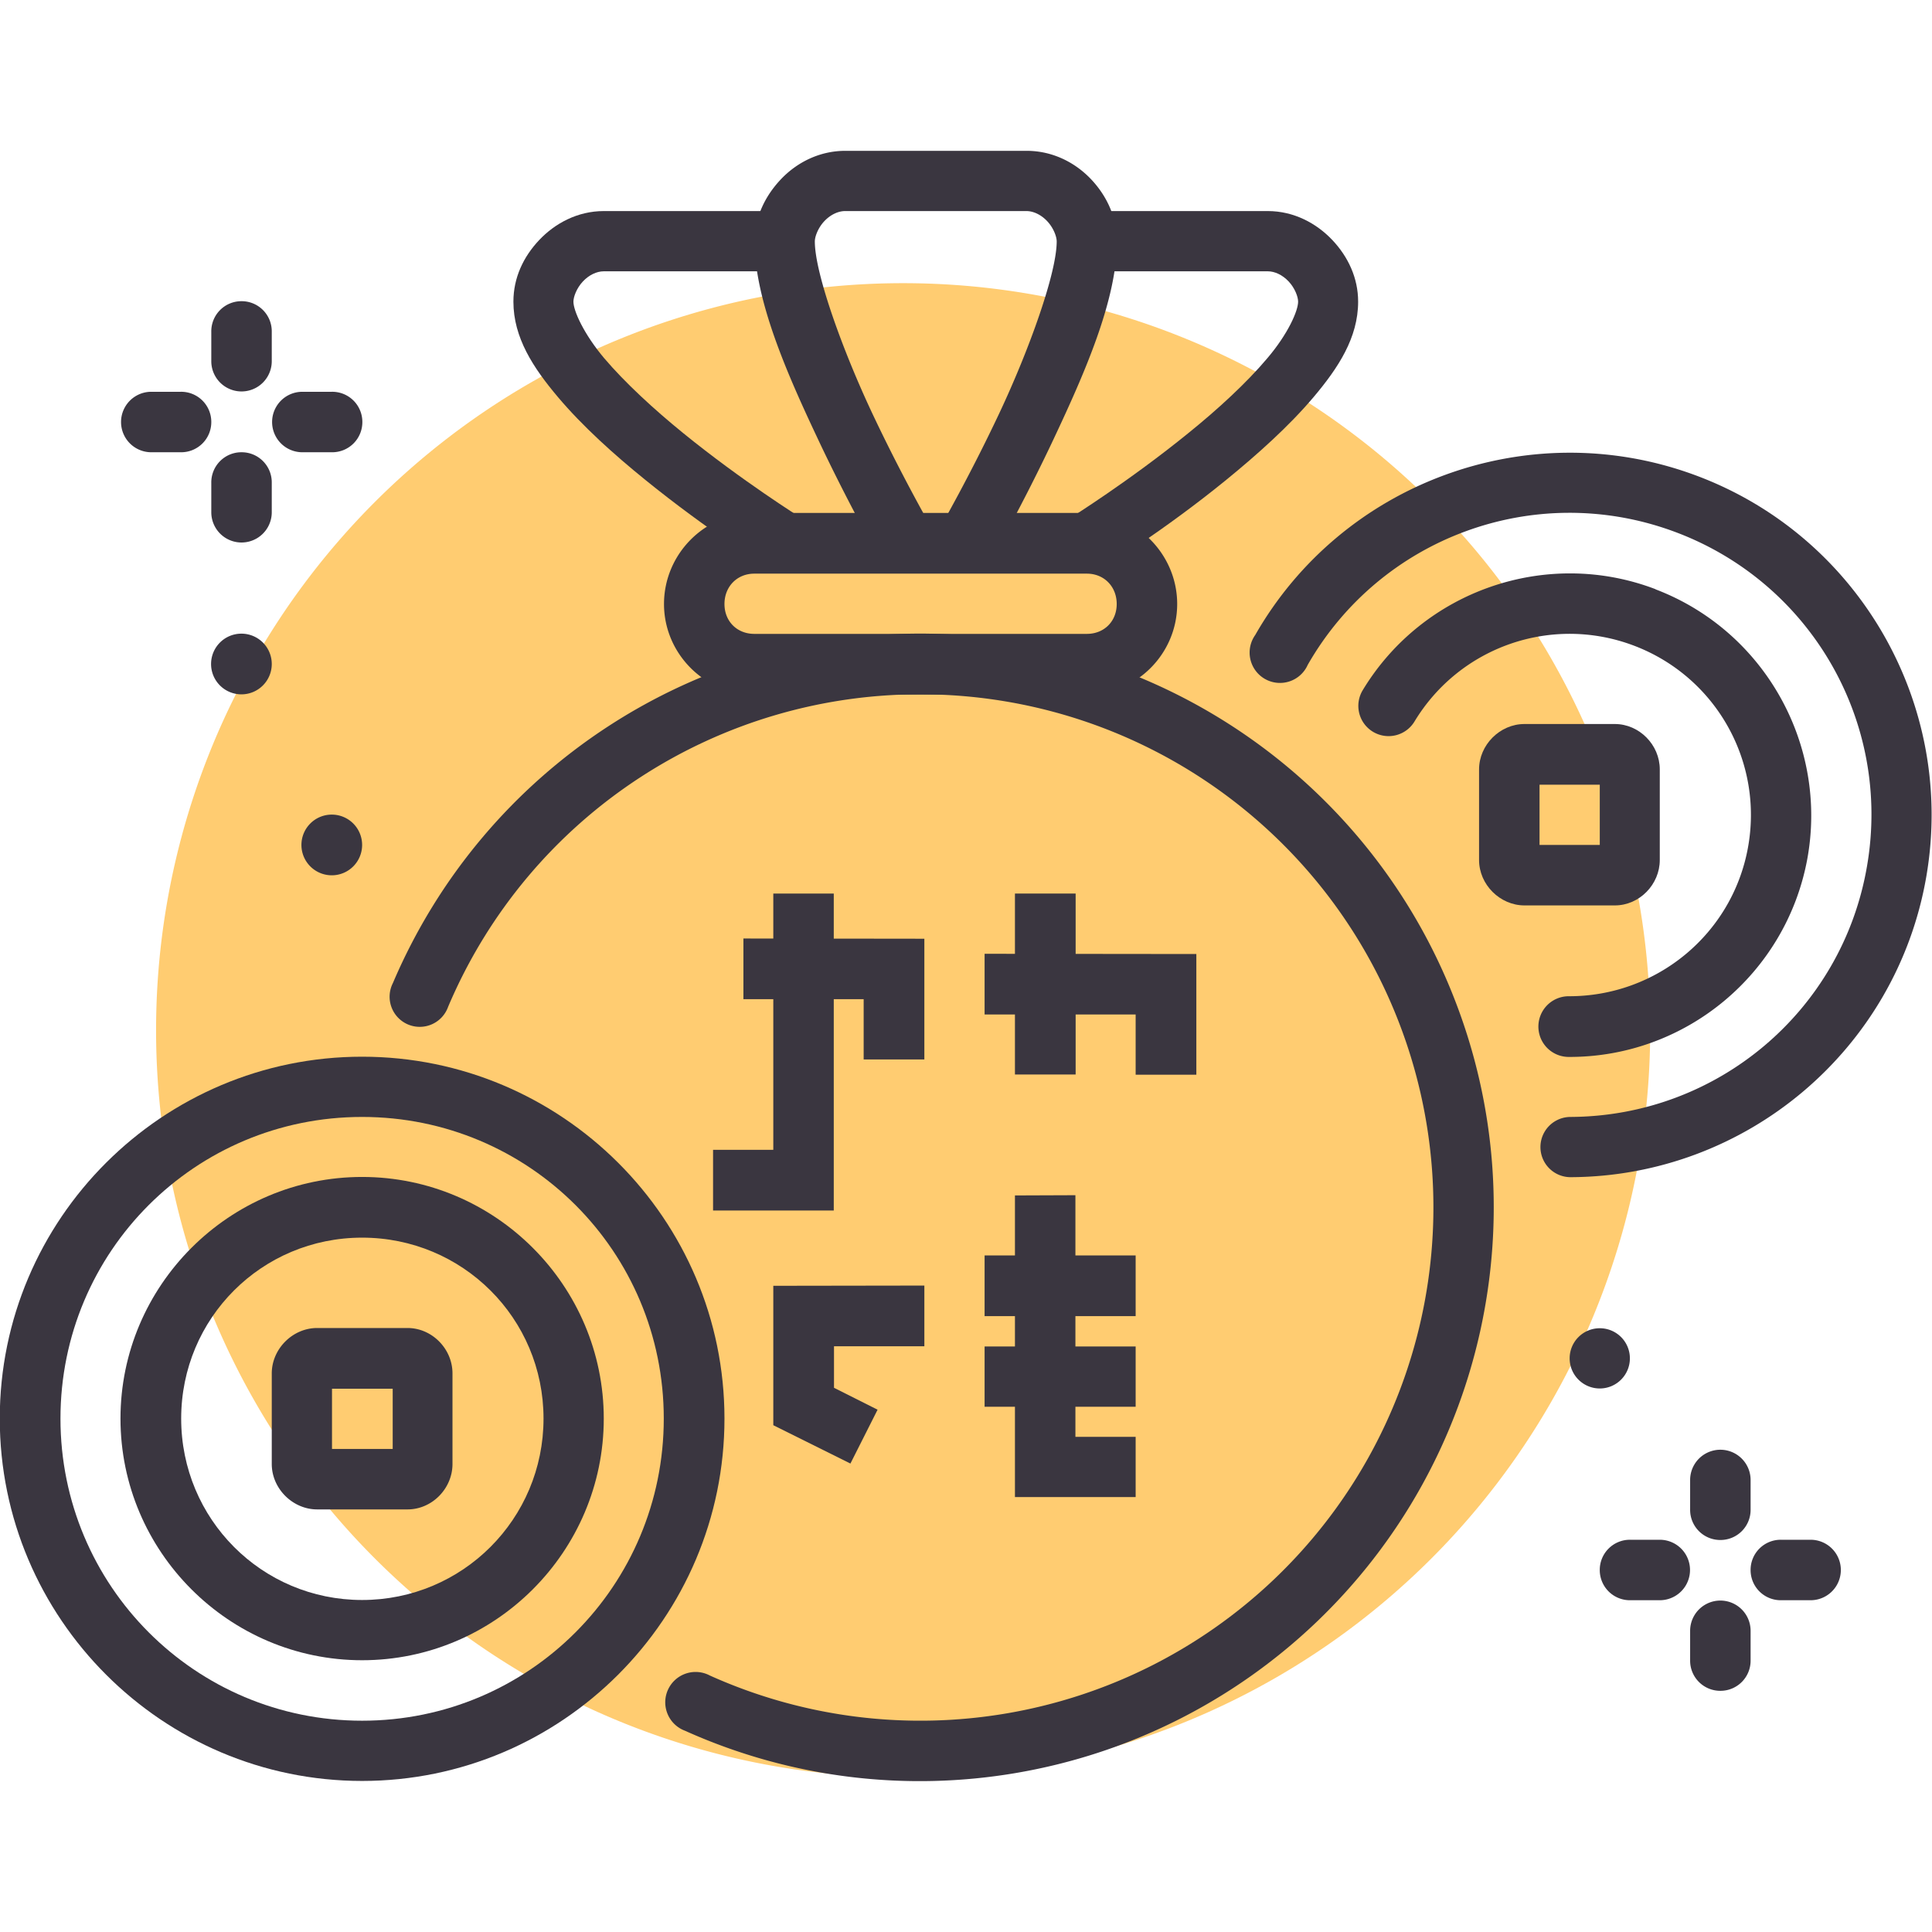 <svg xmlns="http://www.w3.org/2000/svg" width="32" height="32" viewBox="0 0 8.467 8.467"><g transform="translate(359.5 -609.119)"><path fill="#ffcc71" d="m -352.268,613.634 a 3.274,3.274 0 0 1 -3.274,3.274 3.274,3.274 0 0 1 -3.274,-3.274 3.274,3.274 0 0 1 3.274,-3.274 3.274,3.274 0 0 1 3.274,3.274 z"/><g fill="#3a3640" transform="translate(-27.342 396.517)"><path style="line-height:normal;font-variant-ligatures:normal;font-variant-position:normal;font-variant-caps:normal;font-variant-numeric:normal;font-variant-alternates:normal;font-feature-settings:normal;text-indent:0;text-align:start;text-decoration-line:none;text-decoration-style:solid;text-decoration-color:#000;text-transform:none;text-orientation:mixed;shape-padding:0;isolation:auto;mix-blend-mode:normal" d="M-328.088 215.379c-1.021-.015-1.948.592-2.348 1.531a.132.132 0 1 0 .242.104c.357-.842 1.187-1.382 2.101-1.369.914.013 1.729.577 2.062 1.428.333.851.119 1.819-.543 2.45-.662.63-1.639.797-2.473.422a.133.133 0 1 0-.109.242c.931.419 2.024.231 2.764-.473.739-.704.98-1.786.607-2.737-.372-.951-1.284-1.583-2.305-1.598zM-328.453 213.263c-.115 0-.214.052-.283.125-.069.073-.115.167-.115.272-0.0.257.142.579.277.865.135.287.27.524.27.524l.248-.043.246.043c0 0 .135-.237.27-.524.135-.287.277-.608.277-.865 0-.104-.044-.199-.113-.272-.069-.073-.168-.125-.283-.125zm0 .264h.793c.031 0 .065.016.092.045.027.029.041.067.041.088 0.0.14-.122.478-.252.754-.13.276-.26.502-.26.502-.01.017-.016.037-.018.057-.002-.02-.007-.039-.018-.057 0 0-.13-.226-.26-.502-.13-.276-.252-.614-.252-.754 0-.021.014-.059.041-.088.027-.029.061-.045.092-.045z" color="#000" font-family="sans-serif" font-weight="400" overflow="visible" white-space="normal"/><path style="line-height:normal;font-variant-ligatures:normal;font-variant-position:normal;font-variant-caps:normal;font-variant-numeric:normal;font-variant-alternates:normal;font-feature-settings:normal;text-indent:0;text-align:start;text-decoration-line:none;text-decoration-style:solid;text-decoration-color:#000;text-transform:none;text-orientation:mixed;shape-padding:0;isolation:auto;mix-blend-mode:normal" d="M-329.512 213.527c-.115-0-.214.054-.283.127-.069.073-.113.165-.113.27-0.0.158.087.29.195.418.108.128.247.253.383.363.272.221.541.389.541.389l.141-.223c0 0-.259-.162-.516-.371-.128-.104-.255-.221-.346-.328-.09-.107-.135-.208-.135-.248 0-.021.014-.059.041-.088.027-.029.061-.045.092-.045h.793v-.264zM-327.395 213.791h.793c.031 0 .065.016.092.045.027.029.041.067.041.088 0.0.04-.044.141-.135.248-.09.107-.217.224-.346.328-.257.209-.516.371-.516.371l.139.223c0 0 .271-.167.543-.389.136-.111.275-.235.383-.363.108-.128.195-.26.195-.418 0-.104-.044-.197-.113-.27-.069-.073-.168-.127-.283-.127h-.793z" color="#000" font-family="sans-serif" font-weight="400" overflow="visible" white-space="normal"/><path style="line-height:normal;font-variant-ligatures:normal;font-variant-position:normal;font-variant-caps:normal;font-variant-numeric:normal;font-variant-alternates:normal;font-feature-settings:normal;text-indent:0;text-align:start;text-decoration-line:none;text-decoration-style:solid;text-decoration-color:#000;text-transform:none;text-orientation:mixed;shape-padding:0;isolation:auto;mix-blend-mode:normal" d="M-328.852 214.85c-.218 0-.396.181-.396.399 0 .218.179.397.396.397h1.457c.218 0 .396-.179.396-.397 0-.218-.179-.399-.396-.399zm0 .266h1.457c.076 0 .131.057.131.133 0 .076-.055.131-.131.131h-1.457c-.076 0-.131-.055-.131-.131 0-.076.055-.133.131-.133zM-324.741 214.68c-.724-.261-1.534.037-1.916.705a.133.133 0 1 0 .23.131c.319-.558.991-.806 1.596-.588.605.218.965.837.855 1.471-.109.634-.656 1.095-1.299 1.098a.132.132 0 1 0 0 .264c.769-.003 1.428-.558 1.559-1.317.131-.758-.301-1.503-1.025-1.764z" color="#000" font-family="sans-serif" font-weight="400" overflow="visible" white-space="normal"/><path style="line-height:normal;font-variant-ligatures:normal;font-variant-position:normal;font-variant-caps:normal;font-variant-numeric:normal;font-variant-alternates:normal;font-feature-settings:normal;text-indent:0;text-align:start;text-decoration-line:none;text-decoration-style:solid;text-decoration-color:#000;text-transform:none;text-orientation:mixed;shape-padding:0;isolation:auto;mix-blend-mode:normal" d="m -324.903,215.184 c -0.477,-0.182 -1.019,0.006 -1.283,0.443 a 0.132,0.132 0 1 0 0.227,0.137 c 0.199,-0.329 0.603,-0.469 0.963,-0.332 0.359,0.137 0.568,0.509 0.498,0.887 -0.07,0.378 -0.401,0.65 -0.785,0.649 a 0.133,0.133 0 1 0 0,0.266 c 0.511,0.002 0.951,-0.363 1.045,-0.865 0.093,-0.502 -0.187,-1.002 -0.664,-1.184 z" color="#000" font-family="sans-serif" font-weight="400" overflow="visible" white-space="normal"/><path style="line-height:normal;font-variant-ligatures:normal;font-variant-position:normal;font-variant-caps:normal;font-variant-numeric:normal;font-variant-alternates:normal;font-feature-settings:normal;text-indent:0;text-align:start;text-decoration-line:none;text-decoration-style:solid;text-decoration-color:#000;text-transform:none;text-orientation:mixed;shape-padding:0;isolation:auto;mix-blend-mode:normal" d="M-325.477 215.775c-.108 0-.199.092-.199.199v.397c0 .108.092.199.199.199h.396c.108 0 .197-.092.197-.199v-.397c0-.108-.09-.199-.197-.199zm.066.266h.264v.264h-.264zM-330.571 217.233c-.875 0-1.588.711-1.588 1.586 0 .875.713 1.588 1.588 1.588.875 0 1.588-.713 1.588-1.588 0-.875-.713-1.586-1.588-1.586zm0 .264c.732 0 1.322.59 1.322 1.322 0 .732-.59 1.324-1.322 1.324-.732 0-1.322-.592-1.322-1.324 0-.732.59-1.322 1.322-1.322z" color="#000" font-family="sans-serif" font-weight="400" overflow="visible" white-space="normal"/><path d="m -330.571,217.76 c -0.583,0 -1.059,0.476 -1.059,1.059 0,0.583 0.476,1.059 1.059,1.059 0.583,0 1.059,-0.476 1.059,-1.059 0,-0.583 -0.476,-1.059 -1.059,-1.059 z m 0,0.266 c 0.44,0 0.795,0.353 0.795,0.793 0,0.44 -0.355,0.795 -0.795,0.795 -0.44,0 -0.793,-0.355 -0.793,-0.795 0,-0.44 0.353,-0.793 0.793,-0.793 z" color="#000" font-family="sans-serif" font-weight="400" overflow="visible" white-space="normal" style="line-height:normal;font-variant-ligatures:normal;font-variant-position:normal;font-variant-caps:normal;font-variant-numeric:normal;font-variant-alternates:normal;font-feature-settings:normal;text-indent:0;text-align:start;text-decoration-line:none;text-decoration-style:solid;text-decoration-color:#000;text-transform:none;text-orientation:mixed;shape-padding:0;isolation:auto;mix-blend-mode:normal"/><path d="M-330.768 218.422c-.108 0-.199.092-.199.199v.397c0 .108.092.199.199.199h.396c.108 0 .197-.092.197-.199v-.397c0-.108-.09-.199-.197-.199zm.065.266h.266v.264h-.266zM-331.102 213.922a.132.132 0 0 0-.13.134v.129a.132.132 0 1 0 .265 0v-.129a.132.132 0 0 0-.134-.134zM-331.102 214.584a.132.132 0 0 0-.13.134v.129a.132.132 0 1 0 .265 0v-.129a.132.132 0 0 0-.134-.134zM-330.57 214.449a.132.132 0 0 0-.134-.13h-.129a.132.132 0 1 0 0 .265h.129a.132.132 0 0 0 .134-.134zM-331.232 214.449a.132.132 0 0 0-.134-.13h-.129a.132.132 0 1 0 0 .265h.129a.132.132 0 0 0 .134-.134z" color="#000" font-family="sans-serif" font-weight="400" overflow="visible" white-space="normal" style="line-height:normal;font-variant-ligatures:normal;font-variant-position:normal;font-variant-caps:normal;font-variant-numeric:normal;font-variant-alternates:normal;font-feature-settings:normal;text-indent:0;text-align:start;text-decoration-line:none;text-decoration-style:solid;text-decoration-color:#000;text-transform:none;text-orientation:mixed;shape-padding:0;isolation:auto;mix-blend-mode:normal"/><path d="M-330.967 215.512a.133.133 0 0 1-.133.133.133.133 0 0 1-.133-.133.133.133 0 0 1 .133-.133.133.133 0 0 1 .133.133zM-330.571 216.305a.133.133 0 0 1-.133.133.133.133 0 0 1-.133-.133.133.133 0 0 1 .133-.133.133.133 0 0 1 .133.133z"/><path d="M-324.616 220.012a.132.132 0 0 0 .13-.134v-.129a.132.132 0 1 0-.265 0v.129a.132.132 0 0 0 .134.134zM-324.616 219.351a.132.132 0 0 0 .13-.134v-.129a.132.132 0 1 0-.265 0v.129a.132.132 0 0 0 .134.134zM-325.147 219.485a.132.132 0 0 0 .134.13h.129a.132.132 0 1 0 0-.265h-.129a.132.132 0 0 0-.134.134zM-324.486 219.485a.132.132 0 0 0 .134.13h.129a.132.132 0 1 0 0-.265h-.129a.132.132 0 0 0-.134.134z" color="#000" font-family="sans-serif" font-weight="400" overflow="visible" white-space="normal" style="line-height:normal;font-variant-ligatures:normal;font-variant-position:normal;font-variant-caps:normal;font-variant-numeric:normal;font-variant-alternates:normal;font-feature-settings:normal;text-indent:0;text-align:start;text-decoration-line:none;text-decoration-style:solid;text-decoration-color:#000;text-transform:none;text-orientation:mixed;shape-padding:0;isolation:auto;mix-blend-mode:normal"/><path d="m -325.279,218.555 a 0.132,0.132 0 0 1 0.132,-0.132 0.132,0.132 0 0 1 0.132,0.132 0.132,0.132 0 0 1 -0.132,0.132 0.132,0.132 0 0 1 -0.132,-0.132 z"/><path d="m -327.71,216.518 v 0.793 h 0.266 v -0.793 z" color="#000" font-family="sans-serif" font-weight="400" overflow="visible" white-space="normal" style="line-height:normal;font-variant-ligatures:normal;font-variant-position:normal;font-variant-caps:normal;font-variant-numeric:normal;font-variant-alternates:normal;font-feature-settings:normal;text-indent:0;text-align:start;text-decoration-line:none;text-decoration-style:solid;text-decoration-color:#000;text-transform:none;text-orientation:mixed;shape-padding:0;isolation:auto;mix-blend-mode:normal"/><path d="M-327.843 216.782v.266h.662v.264h.266v-.529zM-328.9 216.715v.266h.527v.264h.266v-.529z" color="#000" font-family="sans-serif" font-weight="400" overflow="visible" white-space="normal" style="line-height:normal;font-variant-ligatures:normal;font-variant-position:normal;font-variant-caps:normal;font-variant-numeric:normal;font-variant-alternates:normal;font-feature-settings:normal;text-indent:0;text-align:start;text-decoration-line:none;text-decoration-style:solid;text-decoration-color:#000;text-transform:none;text-orientation:mixed;shape-padding:0;isolation:auto;mix-blend-mode:normal"/><path d="M-328.769 216.518v1.123h-.264v.266h.529v-1.389zM-327.71 217.841v1.322h.529v-.264h-.264v-1.059z" color="#000" font-family="sans-serif" font-weight="400" overflow="visible" white-space="normal" style="line-height:normal;font-variant-ligatures:normal;font-variant-position:normal;font-variant-caps:normal;font-variant-numeric:normal;font-variant-alternates:normal;font-feature-settings:normal;text-indent:0;text-align:start;text-decoration-line:none;text-decoration-style:solid;text-decoration-color:#000;text-transform:none;text-orientation:mixed;shape-padding:0;isolation:auto;mix-blend-mode:normal"/><path d="M-327.843 218.503v.264h.662v-.264zM-327.843 218.104v.266h.662v-.266zM-328.769 218.237v.611l.338.168.119-.236-.191-.096v-.182h.396v-.266z" color="#000" font-family="sans-serif" font-weight="400" overflow="visible" white-space="normal" style="line-height:normal;font-variant-ligatures:normal;font-variant-position:normal;font-variant-caps:normal;font-variant-numeric:normal;font-variant-alternates:normal;font-feature-settings:normal;text-indent:0;text-align:start;text-decoration-line:none;text-decoration-style:solid;text-decoration-color:#000;text-transform:none;text-orientation:mixed;shape-padding:0;isolation:auto;mix-blend-mode:normal"/></g></g></svg>